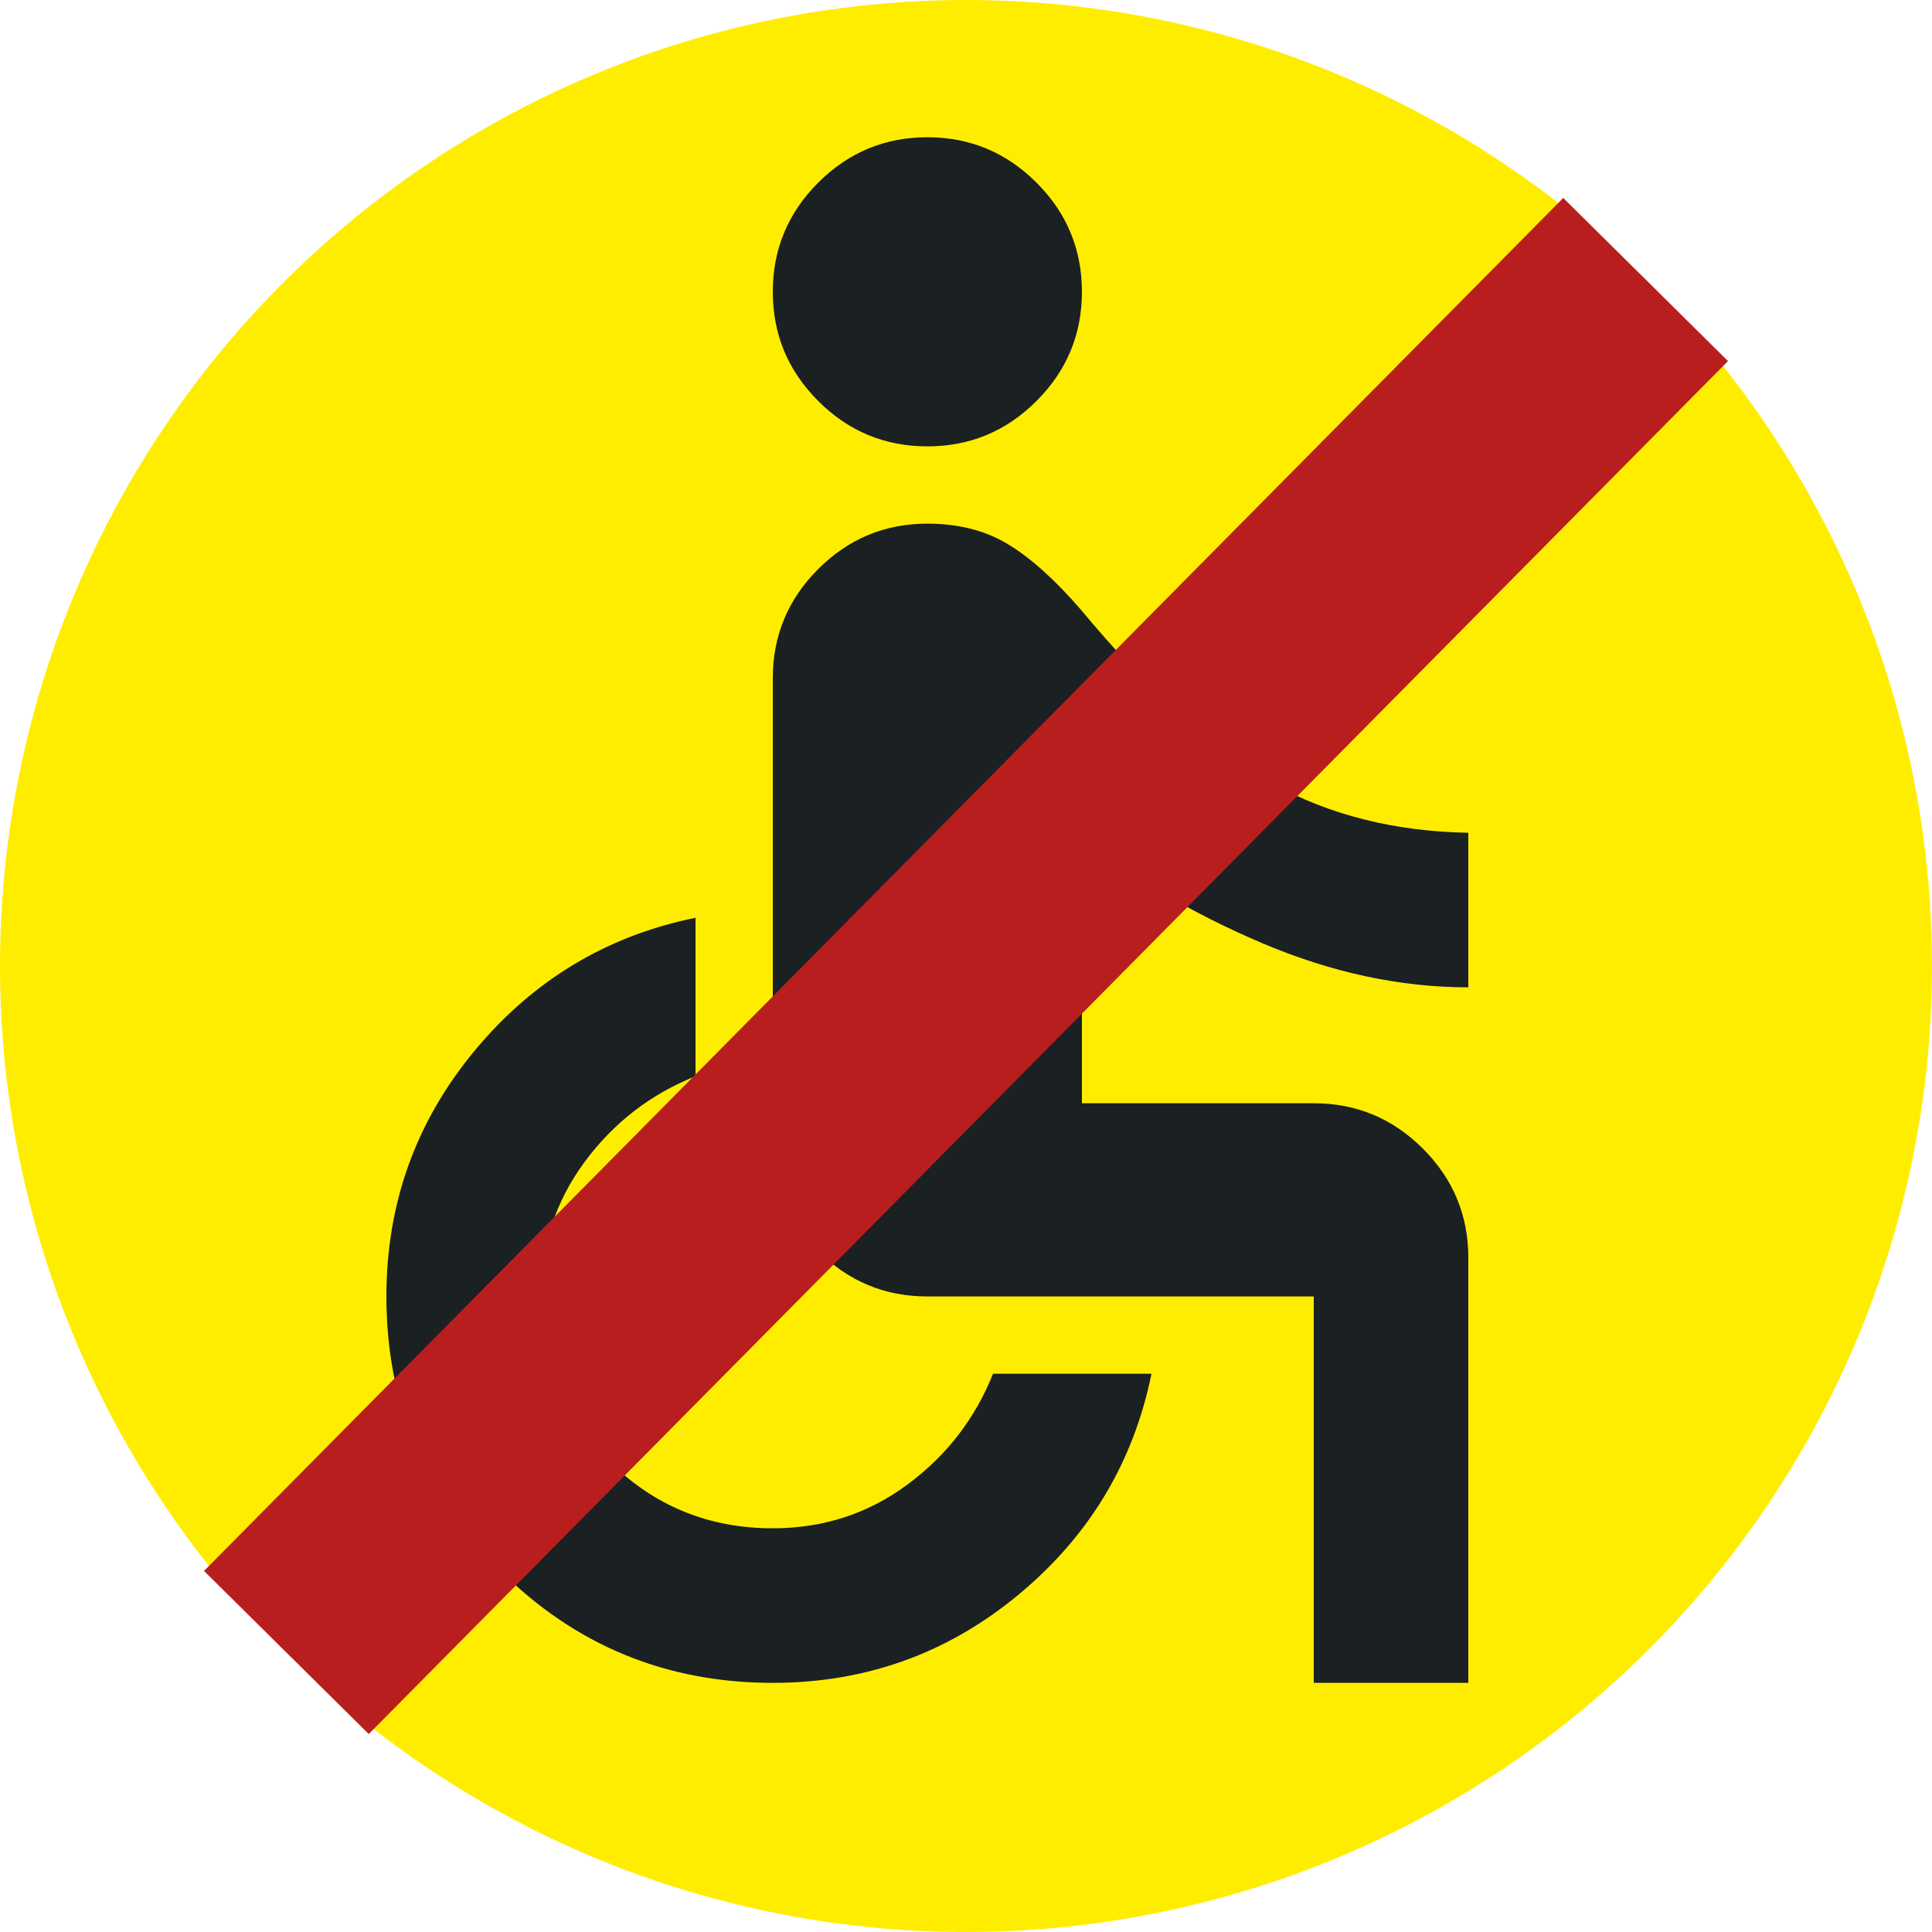 <?xml version="1.0" encoding="UTF-8" standalone="no"?>
<svg
   height="25"
   viewBox="0 -960 1000 1000"
   width="25"
   fill="#e8eaed"
   version="1.1"
   id="svg1"
   xmlns="http://www.w3.org/2000/svg"
   xmlns:svg="http://www.w3.org/2000/svg">
  <circle
     style="font-variation-settings:'wght' 300;fill:#ffed00;fill-opacity:1;stroke:none;stroke-width:155429"
     id="path2"
     cx="500"
     cy="-460"
     r="500" />
  <path
     d="m 480,-728.956 q -33,0 -56.5,-23.5 -23.5,-23.5 -23.5,-56.5 0,-33 23.5,-56.5 23.5,-23.5 56.5,-23.5 33,0 56.5,23.5 23.5,23.5 23.5,56.5 0,33 -23.5,56.5 -23.5,23.5 -56.5,23.5 z M 680,-88.956 V -288.956 H 480 q -33,0 -56.5,-23.5 -23.5,-23.5 -23.5,-56.5 v -240 q 0,-33 23.5,-56.5 23.5,-23.5 56.5,-23.5 24,0 41.5,10.5 17.5,10.5 37.5,33.5 55,66 99.5,90.5 44.5,24.5 101.5,25.5 v 80 q -53,0 -107,-23 -54,-23 -93,-55 v 138 h 120 q 33,0 56.5,23.5 23.5,23.5 23.5,56.5 v 220 z m -280,0 q -83,0 -141.5,-58.5 -58.5,-58.5 -58.5,-141.5 0,-72 45.5,-127 45.5,-55 114.5,-69 v 82 q -35,14 -57.5,44.5 -22.5,30.5 -22.5,69.5 0,50 35,85 35,35 85,35 39,0 69.5,-22.5 30.5,-22.5 44.5,-57.5 h 82 q -14,69 -69,114.5 -55,45.5 -127,45.5 z"
     id="path1"
     style="fill:#1b2022;fill-opacity:1" />
  <path
     style="font-variation-settings:'wght' 300;fill:none;fill-opacity:1;stroke:#b91e1e;stroke-width:120;stroke-dasharray:none;stroke-opacity:1"
     d="M 148.229,-104.673 851.771,-815.327"
     id="path3" />
</svg>
